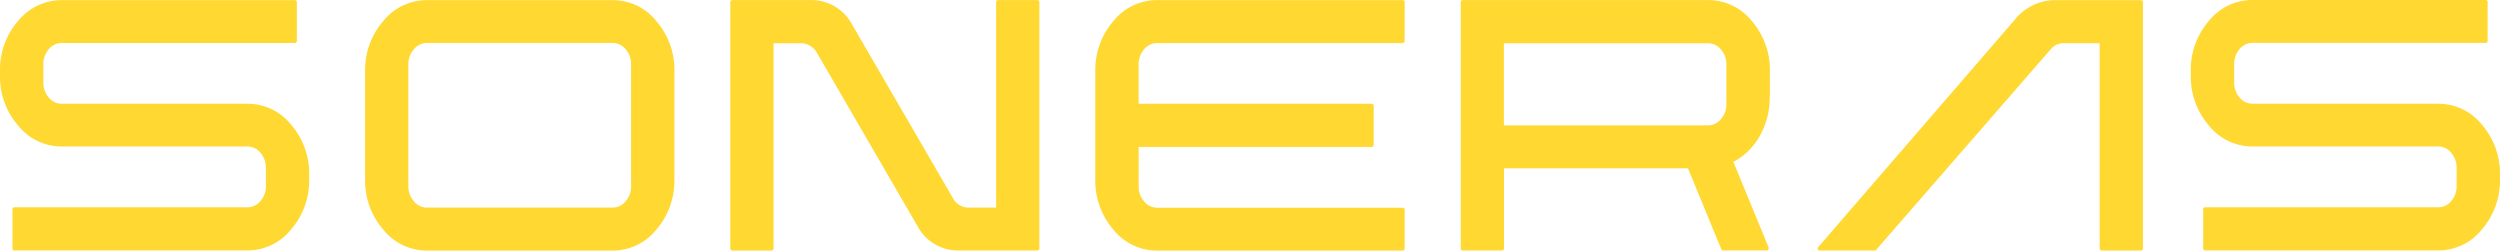 <svg xmlns="http://www.w3.org/2000/svg" width="260.122" height="26.076" viewBox="0 0 260.122 26.076">
  <path id="logo-identity" d="M4.5,8.535a2.337,2.337,0,0,0,.562,1.589,1.741,1.741,0,0,0,1.349.651H25.737a5.8,5.8,0,0,1,4.541,2.178,7.79,7.79,0,0,1,1.884,5.274v.363a7.8,7.8,0,0,1-1.884,5.26,5.782,5.782,0,0,1-4.541,2.185H1.463a.145.145,0,0,1-.123-.068.27.27,0,0,1-.055-.171V21.782a.284.284,0,0,1,.055-.171.166.166,0,0,1,.123-.062H25.744a1.731,1.731,0,0,0,1.349-.651,2.291,2.291,0,0,0,.562-1.562V17.46a2.35,2.35,0,0,0-.562-1.575,1.714,1.714,0,0,0-1.349-.664H6.415a5.8,5.8,0,0,1-4.541-2.178A7.757,7.757,0,0,1-.01,7.8V7.4A7.745,7.745,0,0,1,1.874,2.158,5.834,5.834,0,0,1,6.415-.006H30.7a.145.145,0,0,1,.123.068.221.221,0,0,1,.055.144V4.24a.221.221,0,0,1-.055.144.189.189,0,0,1-.123.068H6.415A1.721,1.721,0,0,0,5.065,5.1,2.337,2.337,0,0,0,4.5,6.692V8.542ZM63.717-.006a5.816,5.816,0,0,1,4.562,2.178,7.791,7.791,0,0,1,1.884,5.274V18.6a7.791,7.791,0,0,1-1.884,5.274,5.816,5.816,0,0,1-4.562,2.178h-19.3a5.819,5.819,0,0,1-4.548-2.178,7.762,7.762,0,0,1-1.89-5.274V7.446a7.762,7.762,0,0,1,1.89-5.274A5.829,5.829,0,0,1,44.416-.006h19.3Zm1.938,6.692a2.35,2.35,0,0,0-.562-1.575,1.737,1.737,0,0,0-1.377-.664h-19.3a1.74,1.74,0,0,0-1.363.664,2.328,2.328,0,0,0-.575,1.575V19.343a2.328,2.328,0,0,0,.575,1.575,1.74,1.74,0,0,0,1.363.664h19.3a1.737,1.737,0,0,0,1.377-.664,2.35,2.35,0,0,0,.562-1.575ZM103.636.227a.284.284,0,0,1,.055-.171.2.2,0,0,1,.144-.068h4.123a.145.145,0,0,1,.123.068.27.27,0,0,1,.055.171v25.6a.221.221,0,0,1-.055.144.189.189,0,0,1-.123.068H99.533a4.763,4.763,0,0,1-4.075-2.527L84.985,5.466a1.917,1.917,0,0,0-1.623-.986H80.478V25.837a.221.221,0,0,1-.055.144.2.2,0,0,1-.144.068H76.156a.145.145,0,0,1-.123-.068.221.221,0,0,1-.055-.144V.227a.284.284,0,0,1,.055-.171.189.189,0,0,1,.123-.068h8.425a4.806,4.806,0,0,1,4.075,2.555L99.129,20.57a1.857,1.857,0,0,0,1.623,1.014h2.884V.227Zm14.829,10.548h24.254a.164.164,0,0,1,.144.068.27.27,0,0,1,.055.171v4.014a.284.284,0,0,1-.055.171.2.2,0,0,1-.144.068H118.465v4.089a2.35,2.35,0,0,0,.562,1.575,1.737,1.737,0,0,0,1.377.664h25.542a.177.177,0,0,1,.144.062.221.221,0,0,1,.055.144v4.014a.284.284,0,0,1-.055.171.2.2,0,0,1-.144.068H120.4a5.816,5.816,0,0,1-4.562-2.178,7.79,7.79,0,0,1-1.884-5.274V7.446a7.79,7.79,0,0,1,1.884-5.274A5.816,5.816,0,0,1,120.4-.006h25.542a.164.164,0,0,1,.144.068.27.27,0,0,1,.055.171V4.247a.221.221,0,0,1-.055.144.2.2,0,0,1-.144.068H120.4a1.737,1.737,0,0,0-1.377.664,2.351,2.351,0,0,0-.562,1.575v4.089Zm65.659-.726a8.031,8.031,0,0,1-1.034,4.075,6.755,6.755,0,0,1-2.747,2.7l.089.205,3.582,8.7a.355.355,0,0,1-.021.205.157.157,0,0,1-.158.1h-4.569a.192.192,0,0,1-.178-.13l-3.466-8.411H156.48V25.83a.221.221,0,0,1-.055.144.2.2,0,0,1-.144.068h-4.123a.145.145,0,0,1-.123-.068.221.221,0,0,1-.055-.144V.227a.284.284,0,0,1,.055-.171.189.189,0,0,1,.123-.068H177.72a5.8,5.8,0,0,1,4.541,2.178,7.791,7.791,0,0,1,1.884,5.274v2.6Zm-27.658,2.973h21.24a1.721,1.721,0,0,0,1.349-.651,2.337,2.337,0,0,0,.562-1.589V6.692a2.291,2.291,0,0,0-.562-1.562,1.741,1.741,0,0,0-1.349-.651h-21.24v8.541ZM209.673,1.973a5.414,5.414,0,0,1,4.1-1.979h8.986a.164.164,0,0,1,.144.068.27.27,0,0,1,.055.171v25.6a.221.221,0,0,1-.055.144.2.2,0,0,1-.144.068h-4.123a.145.145,0,0,1-.123-.068.191.191,0,0,1-.055-.144V4.473h-3.76a1.772,1.772,0,0,0-1.349.651L195.193,25.987a.233.233,0,0,1-.137.055h-5.74a.17.17,0,0,1-.178-.13.223.223,0,0,1,.048-.233L209.68,1.973Zm22.781,6.562a2.337,2.337,0,0,0,.562,1.589,1.741,1.741,0,0,0,1.349.651h19.322a5.8,5.8,0,0,1,4.541,2.178,7.791,7.791,0,0,1,1.884,5.274v.363a7.8,7.8,0,0,1-1.884,5.26,5.782,5.782,0,0,1-4.541,2.185H229.406a.145.145,0,0,1-.123-.068.235.235,0,0,1-.055-.171V21.782a.284.284,0,0,1,.055-.171.156.156,0,0,1,.123-.062h24.281a1.721,1.721,0,0,0,1.349-.651,2.291,2.291,0,0,0,.562-1.562V17.46a2.35,2.35,0,0,0-.562-1.575,1.714,1.714,0,0,0-1.349-.664H234.365a5.8,5.8,0,0,1-4.541-2.178A7.757,7.757,0,0,1,227.94,7.8V7.4a7.745,7.745,0,0,1,1.884-5.247A5.8,5.8,0,0,1,234.365-.02h24.281a.145.145,0,0,1,.123.068.221.221,0,0,1,.055.144V4.227a.221.221,0,0,1-.055.144.189.189,0,0,1-.123.068H234.365a1.721,1.721,0,0,0-1.349.651,2.337,2.337,0,0,0-.562,1.589V8.528Z" transform="translate(0.01 0.02)" fill="#ffd831"/>
</svg>
